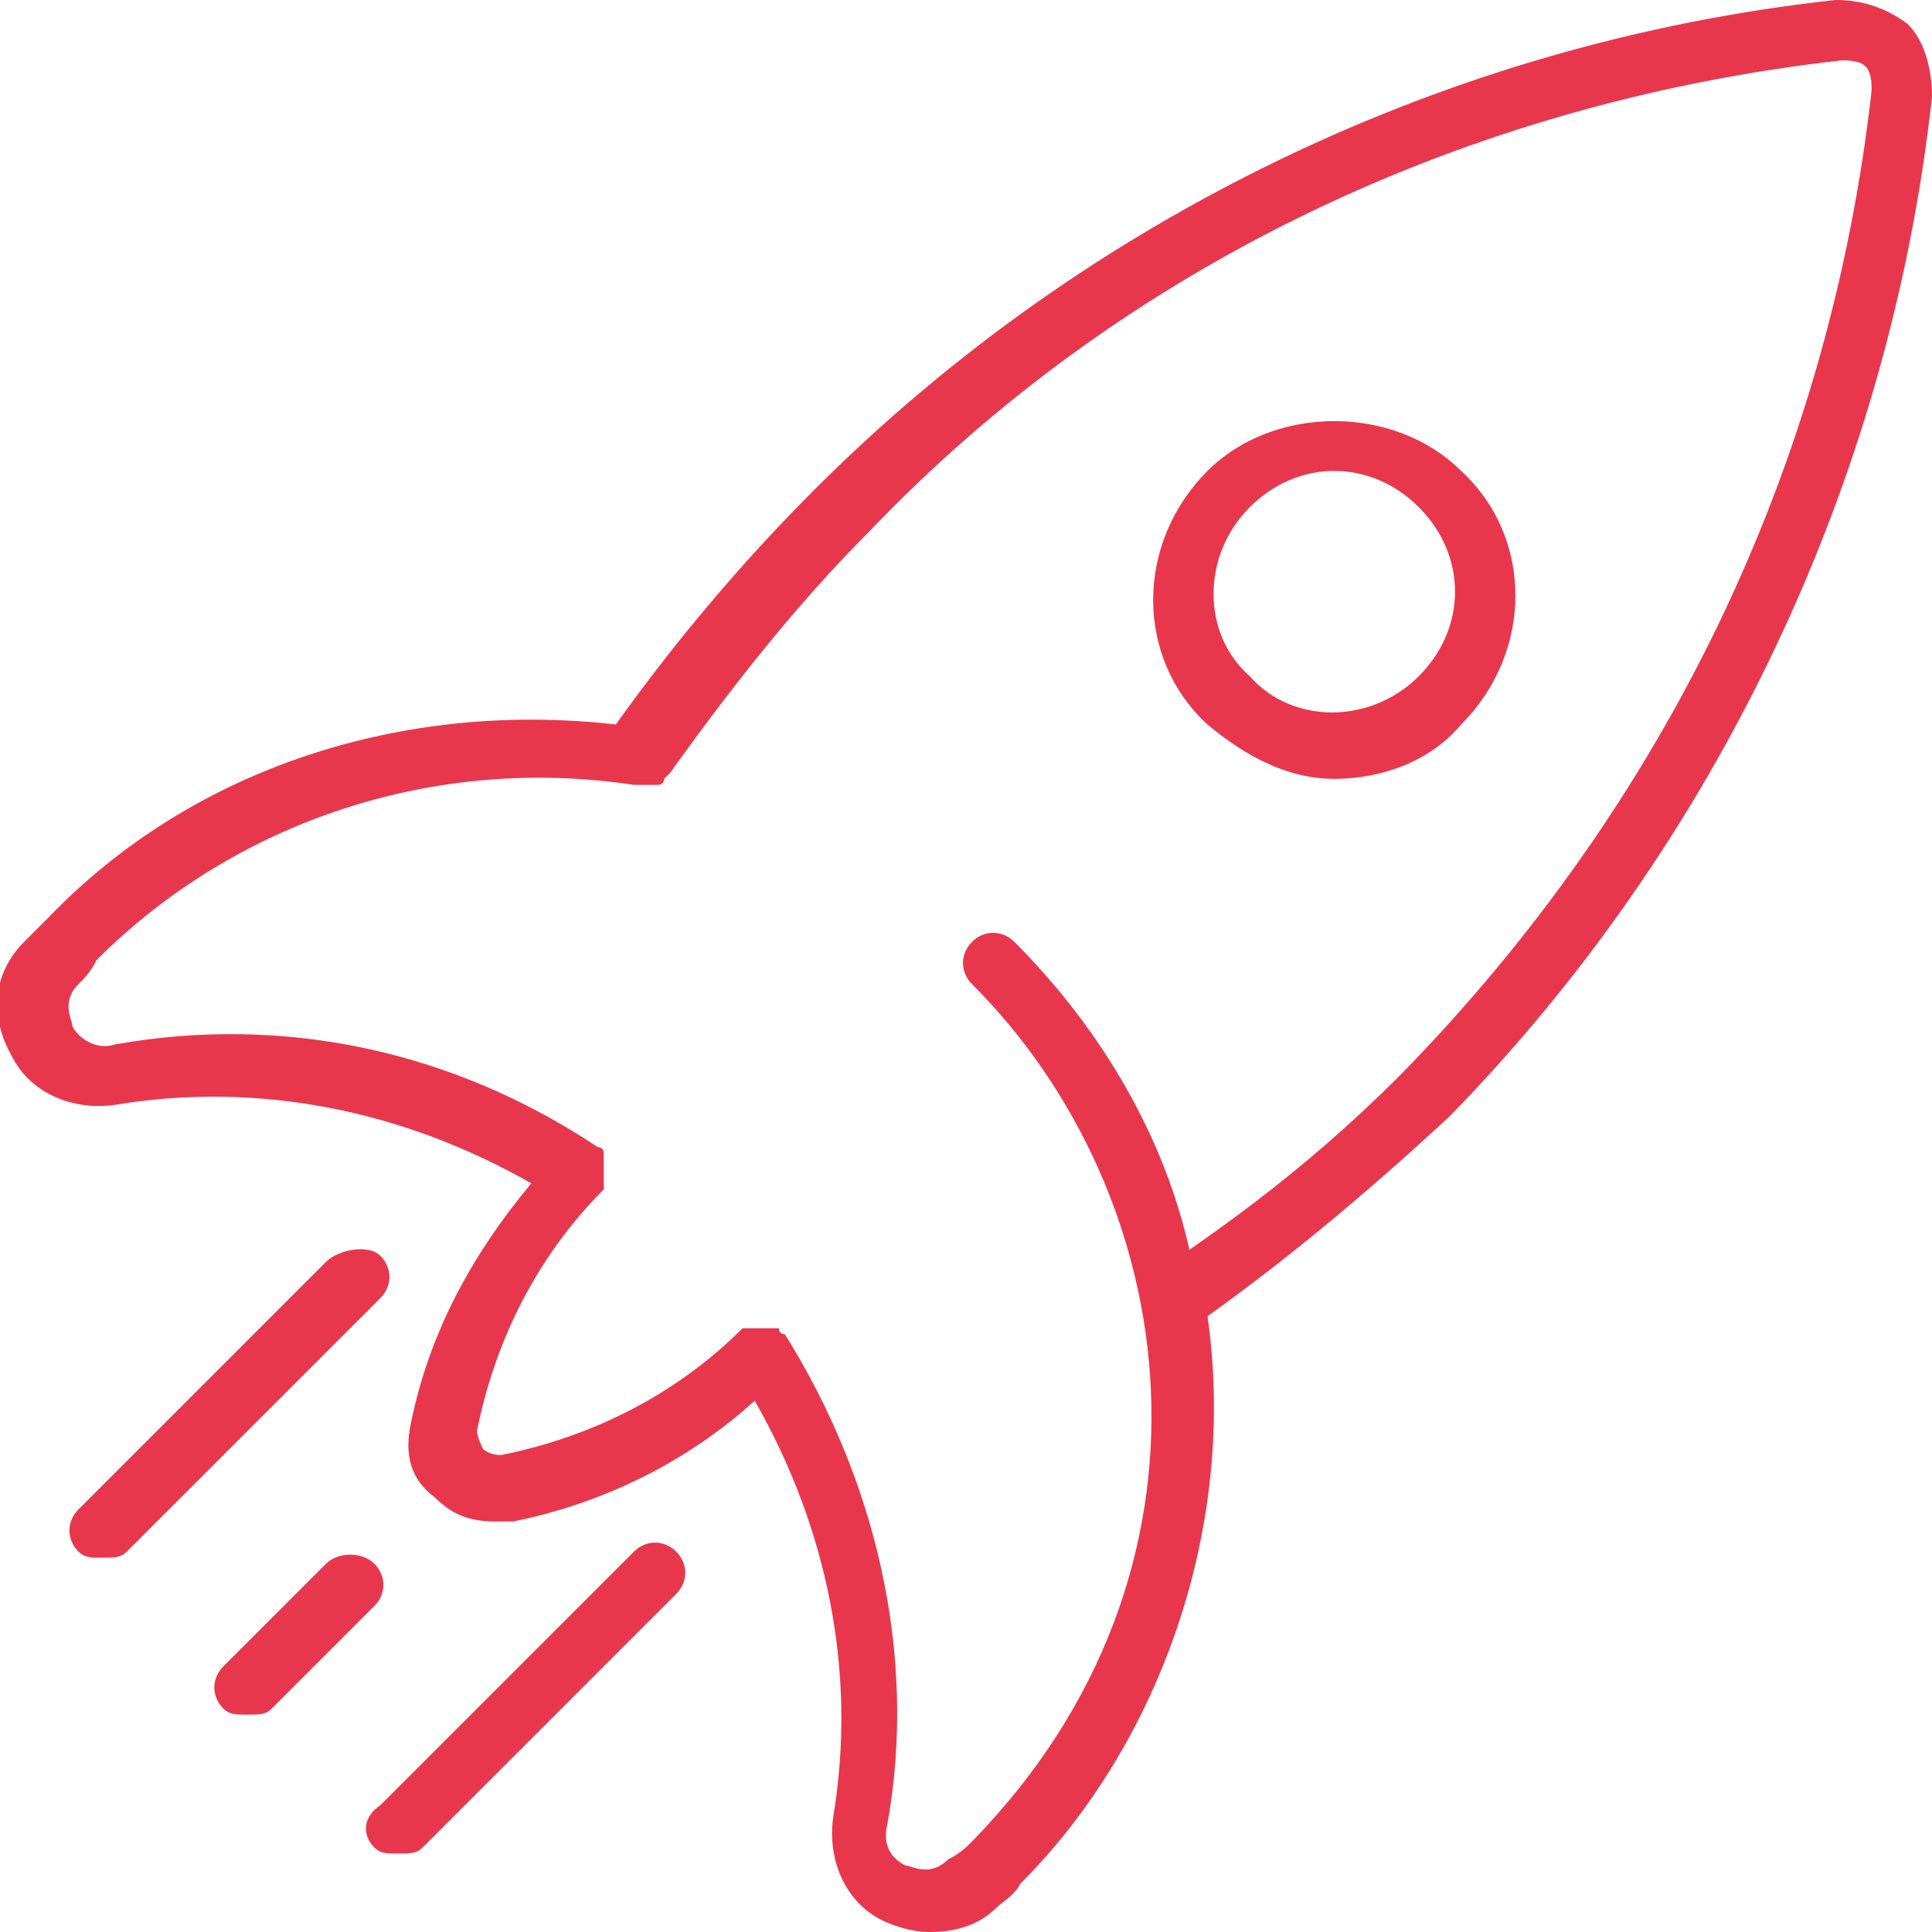 <?xml version="1.0" encoding="utf-8"?>
<!-- Generator: Adobe Illustrator 25.4.1, SVG Export Plug-In . SVG Version: 6.00 Build 0)  -->
<svg version="1.1" id="Layer_1" xmlns="http://www.w3.org/2000/svg" xmlns:xlink="http://www.w3.org/1999/xlink" x="0px" y="0px"
	 viewBox="0 0 32 32" style="enable-background:new 0 0 32 32;" xml:space="preserve">
<style type="text/css">
	.st0{fill:#E8374D;}
</style>
<g>
	<path class="st0" d="M10.2,12c-3.5-0.4-7,0.7-9.4,3.2c-0.1,0.1-0.3,0.3-0.4,0.4c-0.5,0.5-0.6,1.2-0.2,1.9c0.3,0.6,1,0.9,1.7,0.8
		c2.4-0.4,4.8,0.1,6.9,1.3c-1,1.2-1.7,2.5-2,4c-0.1,0.5,0,0.9,0.4,1.2c0.3,0.3,0.6,0.4,1,0.4c0.1,0,0.2,0,0.3,0c1.5-0.3,2.9-1,4-2
		c1.2,2.1,1.7,4.5,1.3,6.9c-0.1,0.7,0.2,1.4,0.8,1.7c0.2,0.1,0.5,0.2,0.8,0.2c0.4,0,0.8-0.1,1.1-0.4c0.1-0.1,0.3-0.2,0.4-0.4
		c2.3-2.3,3.6-5.9,3.1-9.4c1.4-1,2.7-2.1,4-3.3C28.4,14,31.3,8,32,1.6c0-0.4-0.1-0.9-0.4-1.2C31.2,0.1,30.8,0,30.4,0
		C24,0.7,18,3.6,13.5,8.1C12.3,9.3,11.2,10.6,10.2,12z M30.5,1c0.1,0,0.3,0,0.4,0.1S31,1.4,31,1.5c-0.7,6.2-3.4,11.8-7.8,16.3
		c-1.1,1.1-2.2,2-3.5,2.9c-0.4-1.8-1.4-3.6-2.9-5.1c-0.2-0.2-0.5-0.2-0.7,0s-0.2,0.5,0,0.7c3.5,3.5,4.4,9.7,0,14.2
		c-0.1,0.1-0.2,0.2-0.4,0.3c-0.3,0.3-0.6,0.1-0.7,0.1c-0.2-0.1-0.4-0.3-0.3-0.7c0.5-2.8-0.2-5.7-1.7-8.1l0,0l0,0l0,0
		c0,0-0.1,0-0.1-0.1c0,0,0,0-0.1,0h-0.1c0,0,0,0-0.1,0h-0.1c0,0,0,0-0.1,0c0,0,0,0-0.1,0l0,0l0,0c-1.1,1.1-2.5,1.8-4,2.1
		C8.1,24.1,8,24,8,24s-0.1-0.2-0.1-0.3c0.3-1.5,1-2.9,2.1-4l0,0l0,0c0,0,0,0,0-0.1v-0.1v-0.1v-0.1v-0.1v-0.1c0,0,0-0.1-0.1-0.1l0,0
		l0,0l0,0c-2.4-1.6-5.2-2.2-8-1.7c-0.3,0.1-0.6-0.1-0.7-0.3c0-0.1-0.2-0.4,0.1-0.7c0.1-0.1,0.2-0.2,0.3-0.4c2.3-2.3,5.6-3.4,8.9-2.9
		l0,0l0,0l0,0c0.1,0,0.1,0,0.2,0c0,0,0,0,0.1,0h0.1c0,0,0.1,0,0.1-0.1c0,0,0,0,0.1-0.1c1-1.4,2.1-2.8,3.3-4
		C18.6,4.4,24.3,1.7,30.5,1z"/>
	<path class="st0" d="M22.1,12.9c0.8,0,1.6-0.3,2.1-0.9c1.2-1.2,1.2-3.1,0-4.2c-1.1-1.1-3.1-1.1-4.2,0c-1.2,1.2-1.2,3.1,0,4.2
		C20.6,12.5,21.3,12.9,22.1,12.9z M20.7,8.4c0.4-0.4,0.9-0.6,1.4-0.6s1,0.2,1.4,0.6c0.8,0.8,0.8,2,0,2.8s-2.1,0.8-2.8,0
		C19.9,10.5,19.9,9.2,20.7,8.4z"/>
	<path class="st0" d="M5.4,25.9l-1.7,1.7c-0.2,0.2-0.2,0.5,0,0.7c0.1,0.1,0.2,0.1,0.4,0.1s0.3,0,0.4-0.1l1.7-1.7
		c0.2-0.2,0.2-0.5,0-0.7S5.6,25.7,5.4,25.9z"/>
	<path class="st0" d="M5.4,20.9L1.3,25c-0.2,0.2-0.2,0.5,0,0.7c0.1,0.1,0.2,0.1,0.4,0.1s0.3,0,0.4-0.1l4.2-4.2
		c0.2-0.2,0.2-0.5,0-0.7S5.6,20.7,5.4,20.9z"/>
	<path class="st0" d="M6.2,30.6c0.1,0.1,0.2,0.1,0.4,0.1s0.3,0,0.4-0.1l4.2-4.2c0.2-0.2,0.2-0.5,0-0.7s-0.5-0.2-0.7,0l-4.2,4.2
		C6,30.1,6,30.4,6.2,30.6z"/>
</g>
</svg>
